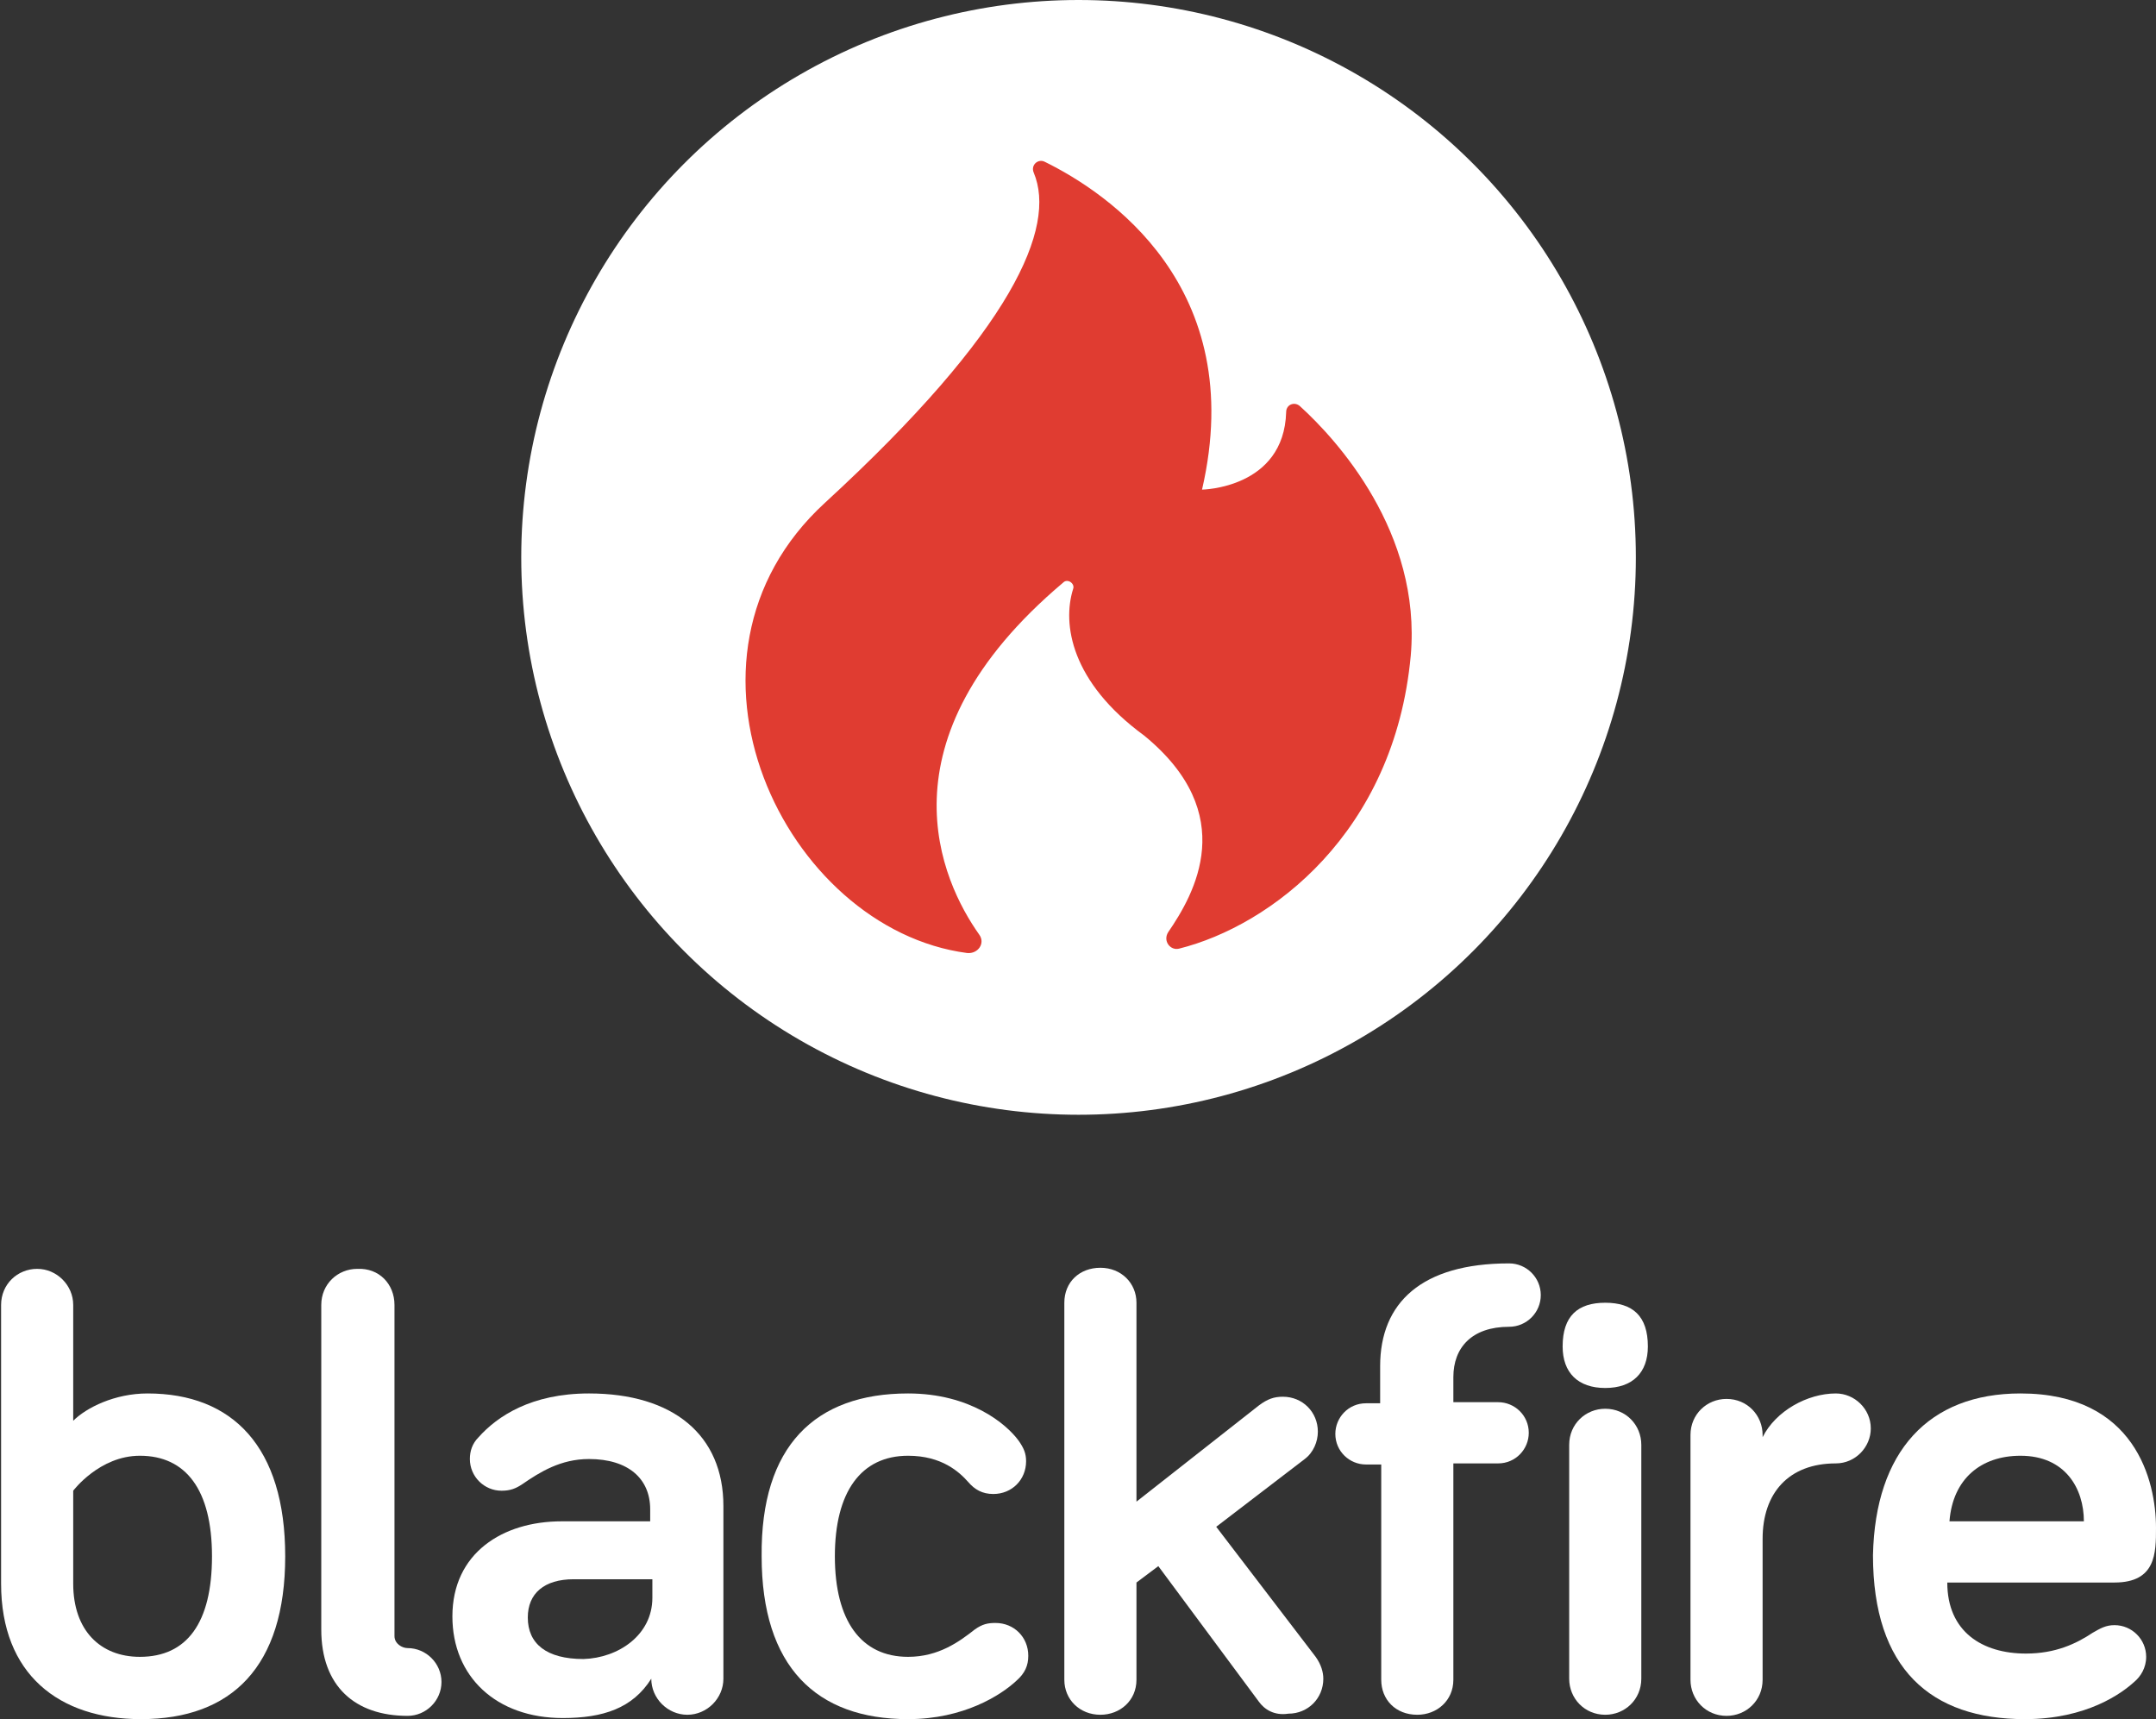 <?xml version="1.0" encoding="utf-8"?>
<!DOCTYPE svg PUBLIC "-//W3C//DTD SVG 1.1//EN" "http://www.w3.org/Graphics/SVG/1.1/DTD/svg11.dtd">
<svg version="1.1" xmlns="http://www.w3.org/2000/svg" xmlns:xlink="http://www.w3.org/1999/xlink" x="0px" y="0px"
	 viewBox="0 0 197.3 157.3" enable-background="new 0 0 197.3 157.3" xml:space="preserve">
<rect x="0" y="0" width="197.3" height="157.3" fill="#333333" stroke="none"/>
<g>
	<g>
		<circle fill="#FFFFFF" cx="98.7" cy="51" r="51"/>
		<g>
			<path fill="#E03C31" d="M89.6,85.5c0.6,0.8-0.1,1.8-1.1,1.7C71.8,85,59.9,60.3,75.5,46c17.2-15.8,21.2-25.2,19.1-30.2
				c-0.3-0.7,0.4-1.3,1-1c5.7,2.8,18.7,11.4,14.4,30c0,0,7.5-0.1,7.7-7.1c0-0.7,0.8-1,1.3-0.5c3.3,3,11.1,11.5,10.1,22.8
				c-1.5,16.2-12.8,24.7-21.2,26.8c-0.8,0.2-1.5-0.7-1-1.5c2.4-3.5,6.6-10.8-2.2-18c-6.7-4.9-7.5-10.2-6.5-13.4
				c0.2-0.5-0.5-1-0.9-0.6C80.1,67.8,86.2,80.7,89.6,85.5z"/>
		</g>
	</g>
	<g>
		<path fill="#FFFFFF" d="M26.1,142.4c0,10.1-4.9,14.9-13.2,14.9c-7.5,0-12.8-4.1-12.8-12.4v-25.5c0-1.9,1.5-3.3,3.3-3.3
			s3.3,1.5,3.3,3.3V130c1.2-1.2,3.8-2.5,6.8-2.5C21.3,127.5,26.1,132.4,26.1,142.4z M6.7,144.9c0,4.3,2.5,6.7,6.1,6.7
			c4.3,0,6.6-3.1,6.6-9.2c0-6.1-2.4-9.2-6.6-9.2c-3.7,0-6.1,3.2-6.1,3.2V144.9z"/>
		<path fill="#FFFFFF" d="M36.1,119.4v30.3c0,0.7,0.7,1.1,1.2,1.1c1.7,0,3.1,1.4,3.1,3.1s-1.4,3.1-3.1,3.1c-4.8,0-7.9-2.7-7.9-7.9
			v-29.7c0-1.9,1.5-3.3,3.3-3.3C34.7,116,36.1,117.5,36.1,119.4z"/>
		<path fill="#FFFFFF" d="M47.8,135.8c-0.6,0.4-1.1,0.6-1.9,0.6c-1.6,0-2.9-1.3-2.9-2.9c0-0.7,0.2-1.4,0.8-2c1.7-1.9,4.8-4,10.1-4
			c7.7,0,12.3,3.8,12.3,10.3v15.8c0,1.8-1.5,3.3-3.3,3.3c-1.8,0-3.3-1.5-3.3-3.3c-1.7,2.7-4.4,3.6-8.1,3.6c-6.1,0-10.1-3.8-10.1-9.3
			c0-5.8,4.6-8.7,10-8.7h8.1v-1.1c0-2.8-2-4.6-5.6-4.6C51.3,133.5,49.4,134.7,47.8,135.8z M59.7,146.2v-1.7h-7.2
			c-2.7,0-4.2,1.3-4.2,3.5c0,2.4,1.7,3.8,5.1,3.8C56.6,151.7,59.7,149.6,59.7,146.2z"/>
		<path fill="#FFFFFF" d="M83.1,127.5c5.7,0,9,2.8,10.1,4.3c0.5,0.7,0.7,1.2,0.7,1.9c0,1.7-1.3,3-3,3c-1,0-1.7-0.4-2.3-1.1
			c-0.8-0.9-2.4-2.4-5.5-2.4c-4.3,0-6.7,3.3-6.7,9.2c0,5.9,2.4,9.2,6.7,9.2c2.8,0,4.7-1.4,6.1-2.5c0.7-0.5,1.2-0.6,1.9-0.6
			c1.7,0,3,1.3,3,3c0,0.9-0.3,1.6-1.1,2.3c-1.4,1.3-4.8,3.5-9.9,3.5c-8.4,0-13.4-4.8-13.4-14.9C69.6,132.3,74.6,127.5,83.1,127.5z"
			/>
		<path fill="#FFFFFF" d="M115.2,155.7l-9.2-12.4l-2,1.5v8.9c0,1.9-1.5,3.2-3.3,3.2c-1.9,0-3.3-1.4-3.3-3.2v-34.5
			c0-1.9,1.4-3.2,3.3-3.2c1.9,0,3.3,1.4,3.3,3.2v18.2l11.2-8.8c0.8-0.6,1.4-0.8,2.2-0.8c1.8,0,3.2,1.4,3.2,3.2
			c0,0.9-0.4,1.9-1.2,2.5l-8.1,6.2l9.1,11.9c0.5,0.7,0.7,1.4,0.7,2c0,1.8-1.4,3.2-3.2,3.2C116.6,157,115.7,156.4,115.2,155.7z"/>
		<path fill="#FFFFFF" d="M125,134c-1.5,0-2.8-1.2-2.8-2.8c0-1.5,1.2-2.8,2.8-2.8h1.3V125c0-5.8,3.8-9.4,11.8-9.4
			c1.6,0,2.9,1.3,2.9,2.9s-1.3,2.9-2.9,2.9c-3.4,0-5.1,1.9-5.1,4.6v2.3h4.1c1.5,0,2.8,1.2,2.8,2.8c0,1.5-1.2,2.8-2.8,2.8h-4.1v19.8
			c0,1.9-1.5,3.2-3.3,3.2c-2,0-3.3-1.4-3.3-3.2V134H125z"/>
		<path fill="#FFFFFF" d="M143,123.2c0-2.8,1.4-4,3.9-4c2.5,0,3.9,1.2,3.9,4c0,2.4-1.4,3.8-3.9,3.8C144.4,127,143,125.6,143,123.2z
			 M150.2,153.6c0,1.9-1.5,3.3-3.3,3.3c-1.9,0-3.3-1.5-3.3-3.3v-21.4c0-1.9,1.5-3.3,3.3-3.3c1.9,0,3.3,1.5,3.3,3.3V153.6z"/>
		<path fill="#FFFFFF" d="M161.3,131.5c1.2-2.4,4.1-4,6.7-4c1.7,0,3.2,1.4,3.2,3.2c0,1.7-1.4,3.2-3.2,3.2c-4.3,0-6.7,2.7-6.7,6.9
			v12.9c0,1.9-1.5,3.3-3.3,3.3c-1.9,0-3.3-1.5-3.3-3.3v-22.4c0-1.9,1.5-3.3,3.3-3.3c1.9,0,3.3,1.5,3.3,3.3V131.5z"/>
		<path fill="#FFFFFF" d="M184.9,127.5c10.5,0,12.4,8,12.4,12.3c0,2.3,0,5-3.8,5h-15.3c0,4.5,3.2,6.5,7.2,6.5c2.7,0,4.6-0.9,6.1-1.9
			c0.7-0.4,1.2-0.7,2-0.7c1.6,0,2.9,1.3,2.9,2.9c0,1-0.5,1.8-1.1,2.3c-1.1,1-4.3,3.4-10,3.4c-8.6,0-13.9-4.6-13.9-15
			C171.6,132.8,176.5,127.5,184.9,127.5z M178.4,139.2h12.3c0-3-1.7-6-5.8-6C181.3,133.2,178.7,135.3,178.4,139.2z"/>
	</g>
</g>
</svg>

